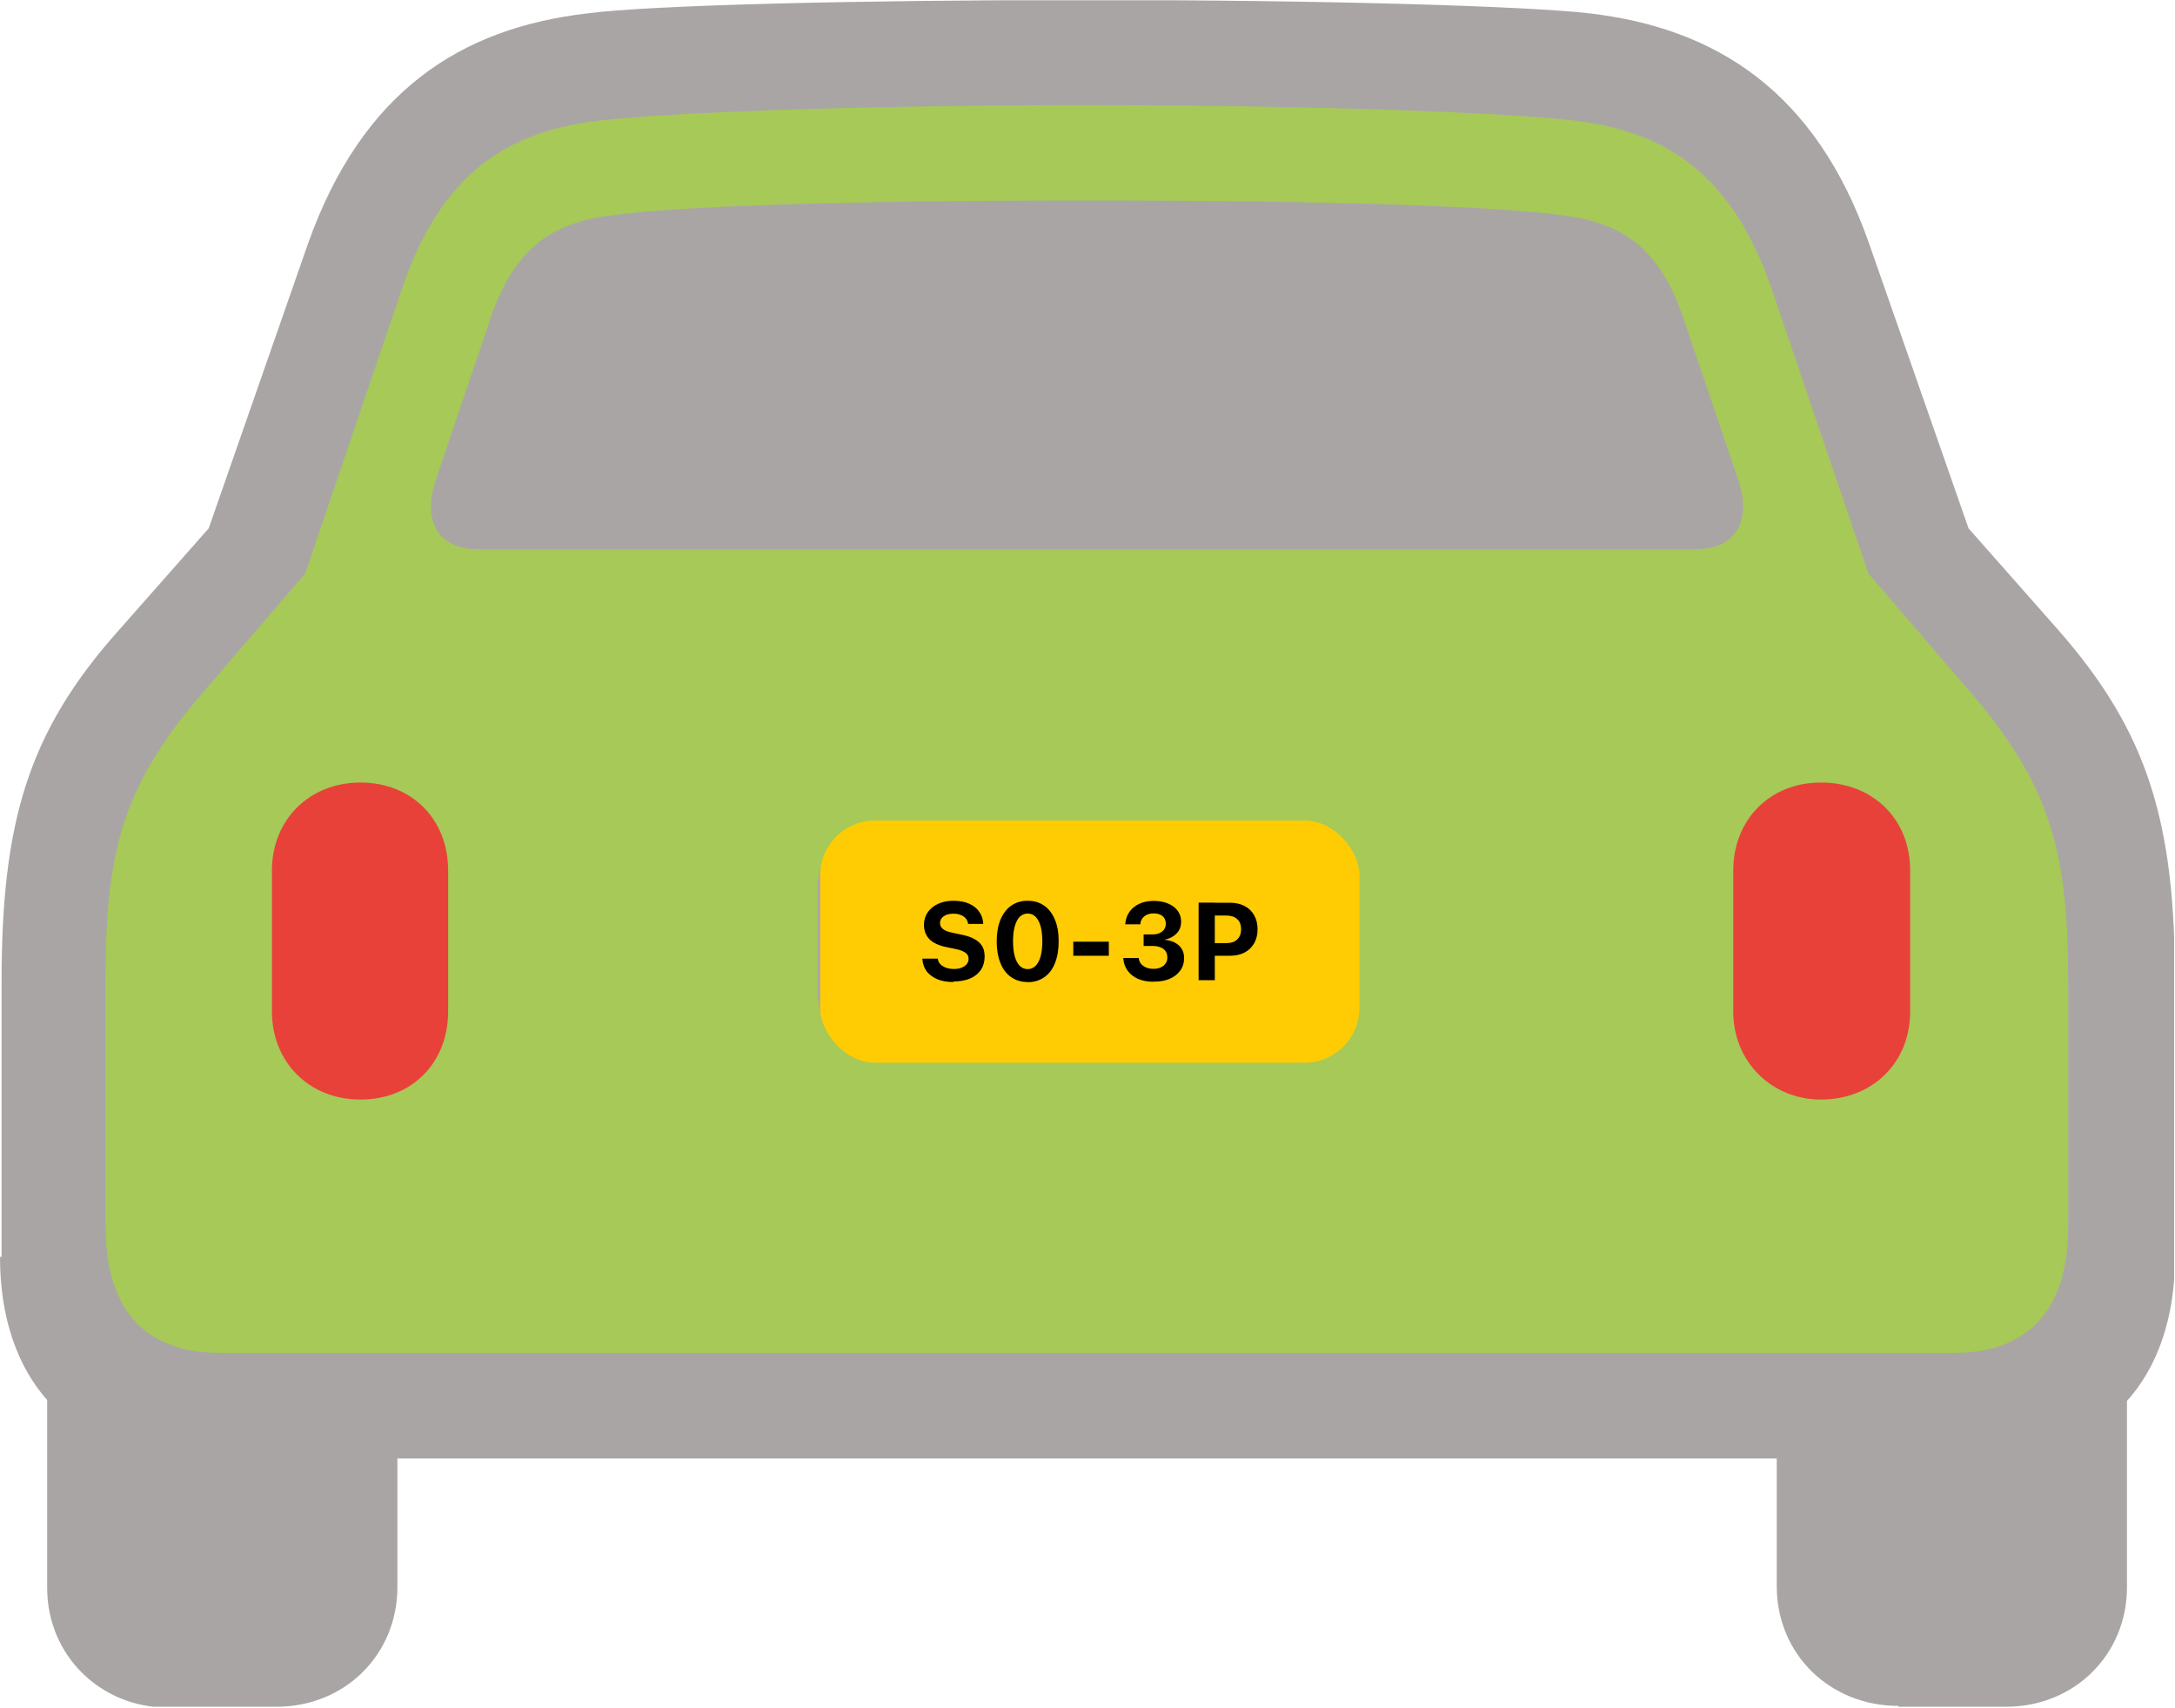 <?xml version="1.0" encoding="UTF-8"?>
<svg id="Laag_1" data-name="Laag 1" xmlns="http://www.w3.org/2000/svg" xmlns:xlink="http://www.w3.org/1999/xlink" viewBox="0 0 153.08 120.17">
  <defs>
    <style>
      .cls-1 {
        clip-path: url(#clippath);
      }

      .cls-2 {
        fill: none;
      }

      .cls-2, .cls-3, .cls-4, .cls-5, .cls-6, .cls-7 {
        stroke-width: 0px;
      }

      .cls-4 {
        fill: #a6c958;
      }

      .cls-5 {
        fill: #aaa5a5;
      }

      .cls-6 {
        fill: #e8413a;
      }

      .cls-7 {
        fill: #ffcc03;
      }
    </style>
    <clipPath id="clippath">
      <rect class="cls-2" y=".02" width="153.02" height="120.09"/>
    </clipPath>
  </defs>
  <g class="cls-1">
    <g>
      <path class="cls-4" d="M122.15,6.73H31.55v11.8h90.6V6.73Z"/>
      <path class="cls-4" d="M128.06,12.6H25.37v11.8h102.69v-11.8Z"/>
      <path class="cls-4" d="M132.89,23.83H21.8v11.8h111.09v-11.8Z"/>
      <path class="cls-4" d="M135.64,35.58H18.16v11.8h117.48v-11.8Z"/>
      <path class="cls-4" d="M145.96,52.16H7.78v11.8h138.18s0-11.8,0-11.8Z"/>
      <path class="cls-4" d="M147.62,60.9H5.19v34.99h142.43v-34.99h0Z"/>
      <path class="cls-4" d="M142.9,43.17H10.38v11.8h132.52v-11.8Z"/>
      <path class="cls-6" d="M25.37,77.38c3.63,0,6.17-2.6,6.17-6.19v-9.93c0-3.64-2.59-6.19-6.17-6.19s-6.23,2.6-6.23,6.19v9.93c0,3.53,2.59,6.19,6.23,6.19ZM128.16,77.38c3.63,0,6.28-2.6,6.28-6.19v-9.93c0-3.64-2.65-6.19-6.28-6.19s-6.17,2.65-6.17,6.19v9.93c0,3.53,2.7,6.19,6.17,6.19Z"/>
      <path class="cls-5" d="M0,88.45c0,8.47,4.77,14.19,13.65,14.19h125.78c8.87,0,13.65-5.72,13.65-14.19v-19.29c0-11.23-1.87-17.57-8.15-24.75l-6.38-7.23-7.01-20.07c-3.74-10.66-10.74-15.13-19.67-16.17-4.46-.52-18.89-.94-35.23-.94s-30.87.36-35.28.94c-9.03,1.04-15.88,5.56-19.67,16.17l-7,20.07-6.38,7.23C1.93,51.58.11,57.93.11,69.16v19.29h-.11ZM7.42,86.37v-17.21c0-9.1,1.14-13.72,6.64-20.17l7.42-8.63,6.75-19.86c2.75-8.27,7.42-11.23,13.91-12.01,4.15-.52,17.49-1.09,34.35-1.09s30.15.57,34.35,1.09c6.43.78,11.1,3.74,13.91,12.01l6.75,19.86,7.42,8.63c5.45,6.45,6.64,11.07,6.64,20.17v17.21c0,5.3-2.39,8.84-8.04,8.84H15.53c-5.71,0-8.09-3.48-8.09-8.84h-.02ZM33.57,38.65h85.82c2.85,0,3.89-2.13,2.96-4.84l-3.89-11.49c-1.66-4.78-4.2-6.65-8.51-7.17-4.51-.62-15.77-1.04-33.42-1.04s-29.01.42-33.47,1.04c-4.31.52-6.85,2.39-8.51,7.17l-3.89,11.49c-.93,2.7.1,4.84,2.91,4.84h0ZM62.21,74.57h28.33c2.91,0,4.77-1.87,4.77-4.99v-6.91c0-3.02-1.92-4.84-4.77-4.84h-28.33c-2.91,0-4.67,1.82-4.67,4.84v6.91c0,3.12,1.82,4.99,4.67,4.99ZM11.83,120.11h7.63c4.83,0,8.51-3.69,8.51-8.42v-12.11l-24.65-3.48v15.65c0,4.73,3.74,8.42,8.51,8.42v-.05h0ZM133.61,120.11h7.58c4.83,0,8.51-3.69,8.51-8.42v-15.65l-24.65,3.48v12.11c0,4.78,3.74,8.42,8.56,8.42v.05h0Z"/>
      <rect class="cls-7" x="57.72" y="57.74" width="37.96" height="17.05" rx="3.87" ry="3.87"/>
      <path class="cls-3" d="M67.12,69.11c-.44,0-.81-.06-1.13-.19s-.57-.32-.76-.55c-.18-.24-.28-.52-.31-.85v-.06h1.09v.04c.02.14.08.26.18.36s.23.18.39.24c.16.06.35.09.56.09s.39-.03.54-.09.27-.14.36-.25c.09-.11.13-.23.13-.37h0c0-.18-.07-.33-.22-.43-.14-.11-.38-.2-.72-.27l-.58-.12c-.56-.11-.97-.3-1.23-.56s-.39-.6-.39-1.02h0c0-.34.09-.63.27-.89.18-.25.42-.45.74-.59.31-.14.67-.21,1.07-.21.42,0,.79.07,1.09.2.31.14.54.32.71.56.17.24.27.51.29.82v.05h-1.07v-.05c-.03-.13-.08-.25-.17-.35s-.21-.18-.35-.23c-.14-.06-.31-.09-.5-.09s-.35.03-.5.08c-.14.06-.25.13-.33.23-.08.1-.12.22-.12.35h0c0,.18.07.32.22.43.14.11.38.2.7.26l.57.12c.39.08.7.18.94.32.24.13.42.3.54.5s.17.45.17.73h0c0,.36-.09.67-.26.93-.18.26-.43.47-.76.61s-.72.21-1.17.21v.04ZM72.33,69.11c-.45,0-.84-.12-1.17-.35-.33-.23-.58-.56-.75-.99-.17-.43-.26-.93-.26-1.52h0c0-.6.09-1.1.26-1.52.18-.43.43-.76.75-.99.33-.23.71-.35,1.17-.35s.84.12,1.17.35c.33.23.57.56.75.99.18.42.26.93.26,1.52h0c0,.6-.09,1.1-.26,1.53-.17.43-.42.76-.75.99-.33.23-.72.35-1.17.35h0ZM72.33,68.2c.22,0,.4-.08.56-.23.15-.16.27-.38.35-.67s.12-.64.12-1.05h0c0-.42-.04-.77-.12-1.06s-.2-.51-.35-.67c-.15-.15-.34-.23-.56-.23s-.4.08-.56.23c-.15.15-.27.38-.35.67s-.12.64-.12,1.05h0c0,.42.04.77.12,1.06s.2.51.35.67c.15.15.34.23.56.23ZM75.54,67.26v-.99h2.5v.99h-2.5ZM81.18,69.09c-.41,0-.77-.07-1.08-.2-.31-.14-.55-.33-.73-.57s-.28-.53-.31-.85v-.05h1.09v.04c.02.14.07.26.16.37s.21.19.36.26c.15.06.32.09.52.09s.36-.03.51-.1.26-.16.34-.28.12-.25.12-.41h0c0-.27-.09-.47-.28-.61-.18-.14-.44-.21-.77-.21h-.62v-.81h.61c.19,0,.36-.03.5-.09s.25-.15.33-.26.12-.24.12-.39h0c0-.16-.03-.29-.1-.4s-.16-.19-.29-.25c-.13-.06-.28-.09-.46-.09s-.34.03-.47.09c-.14.06-.24.15-.33.26-.08.11-.13.24-.14.39v.03h-1.06v-.05c.03-.33.13-.61.3-.84.17-.24.4-.42.69-.56.29-.13.63-.2,1.01-.2s.73.06,1.02.19c.29.12.51.29.67.51s.24.47.24.76h0c0,.23-.05.43-.15.61-.1.17-.24.31-.41.42s-.36.19-.58.23v.02c.41.04.73.17.98.39.24.22.37.52.37.89h0c0,.34-.09.63-.27.88-.18.25-.42.44-.74.58s-.69.2-1.12.2h-.03ZM84.93,67.26v-.89h1.38c.33,0,.58-.08.76-.25s.28-.41.28-.72h0c0-.32-.09-.56-.28-.72-.18-.17-.44-.25-.76-.25h-1.38v-.9h1.66c.38,0,.72.08,1.01.23s.51.37.67.65.24.61.24.98h0c0,.38-.08.71-.24.99s-.38.5-.67.65-.62.23-1.01.23h-1.66ZM84.36,68.98v-5.46h1.14v5.46h-1.14Z"/>
    </g>
  </g>
</svg>